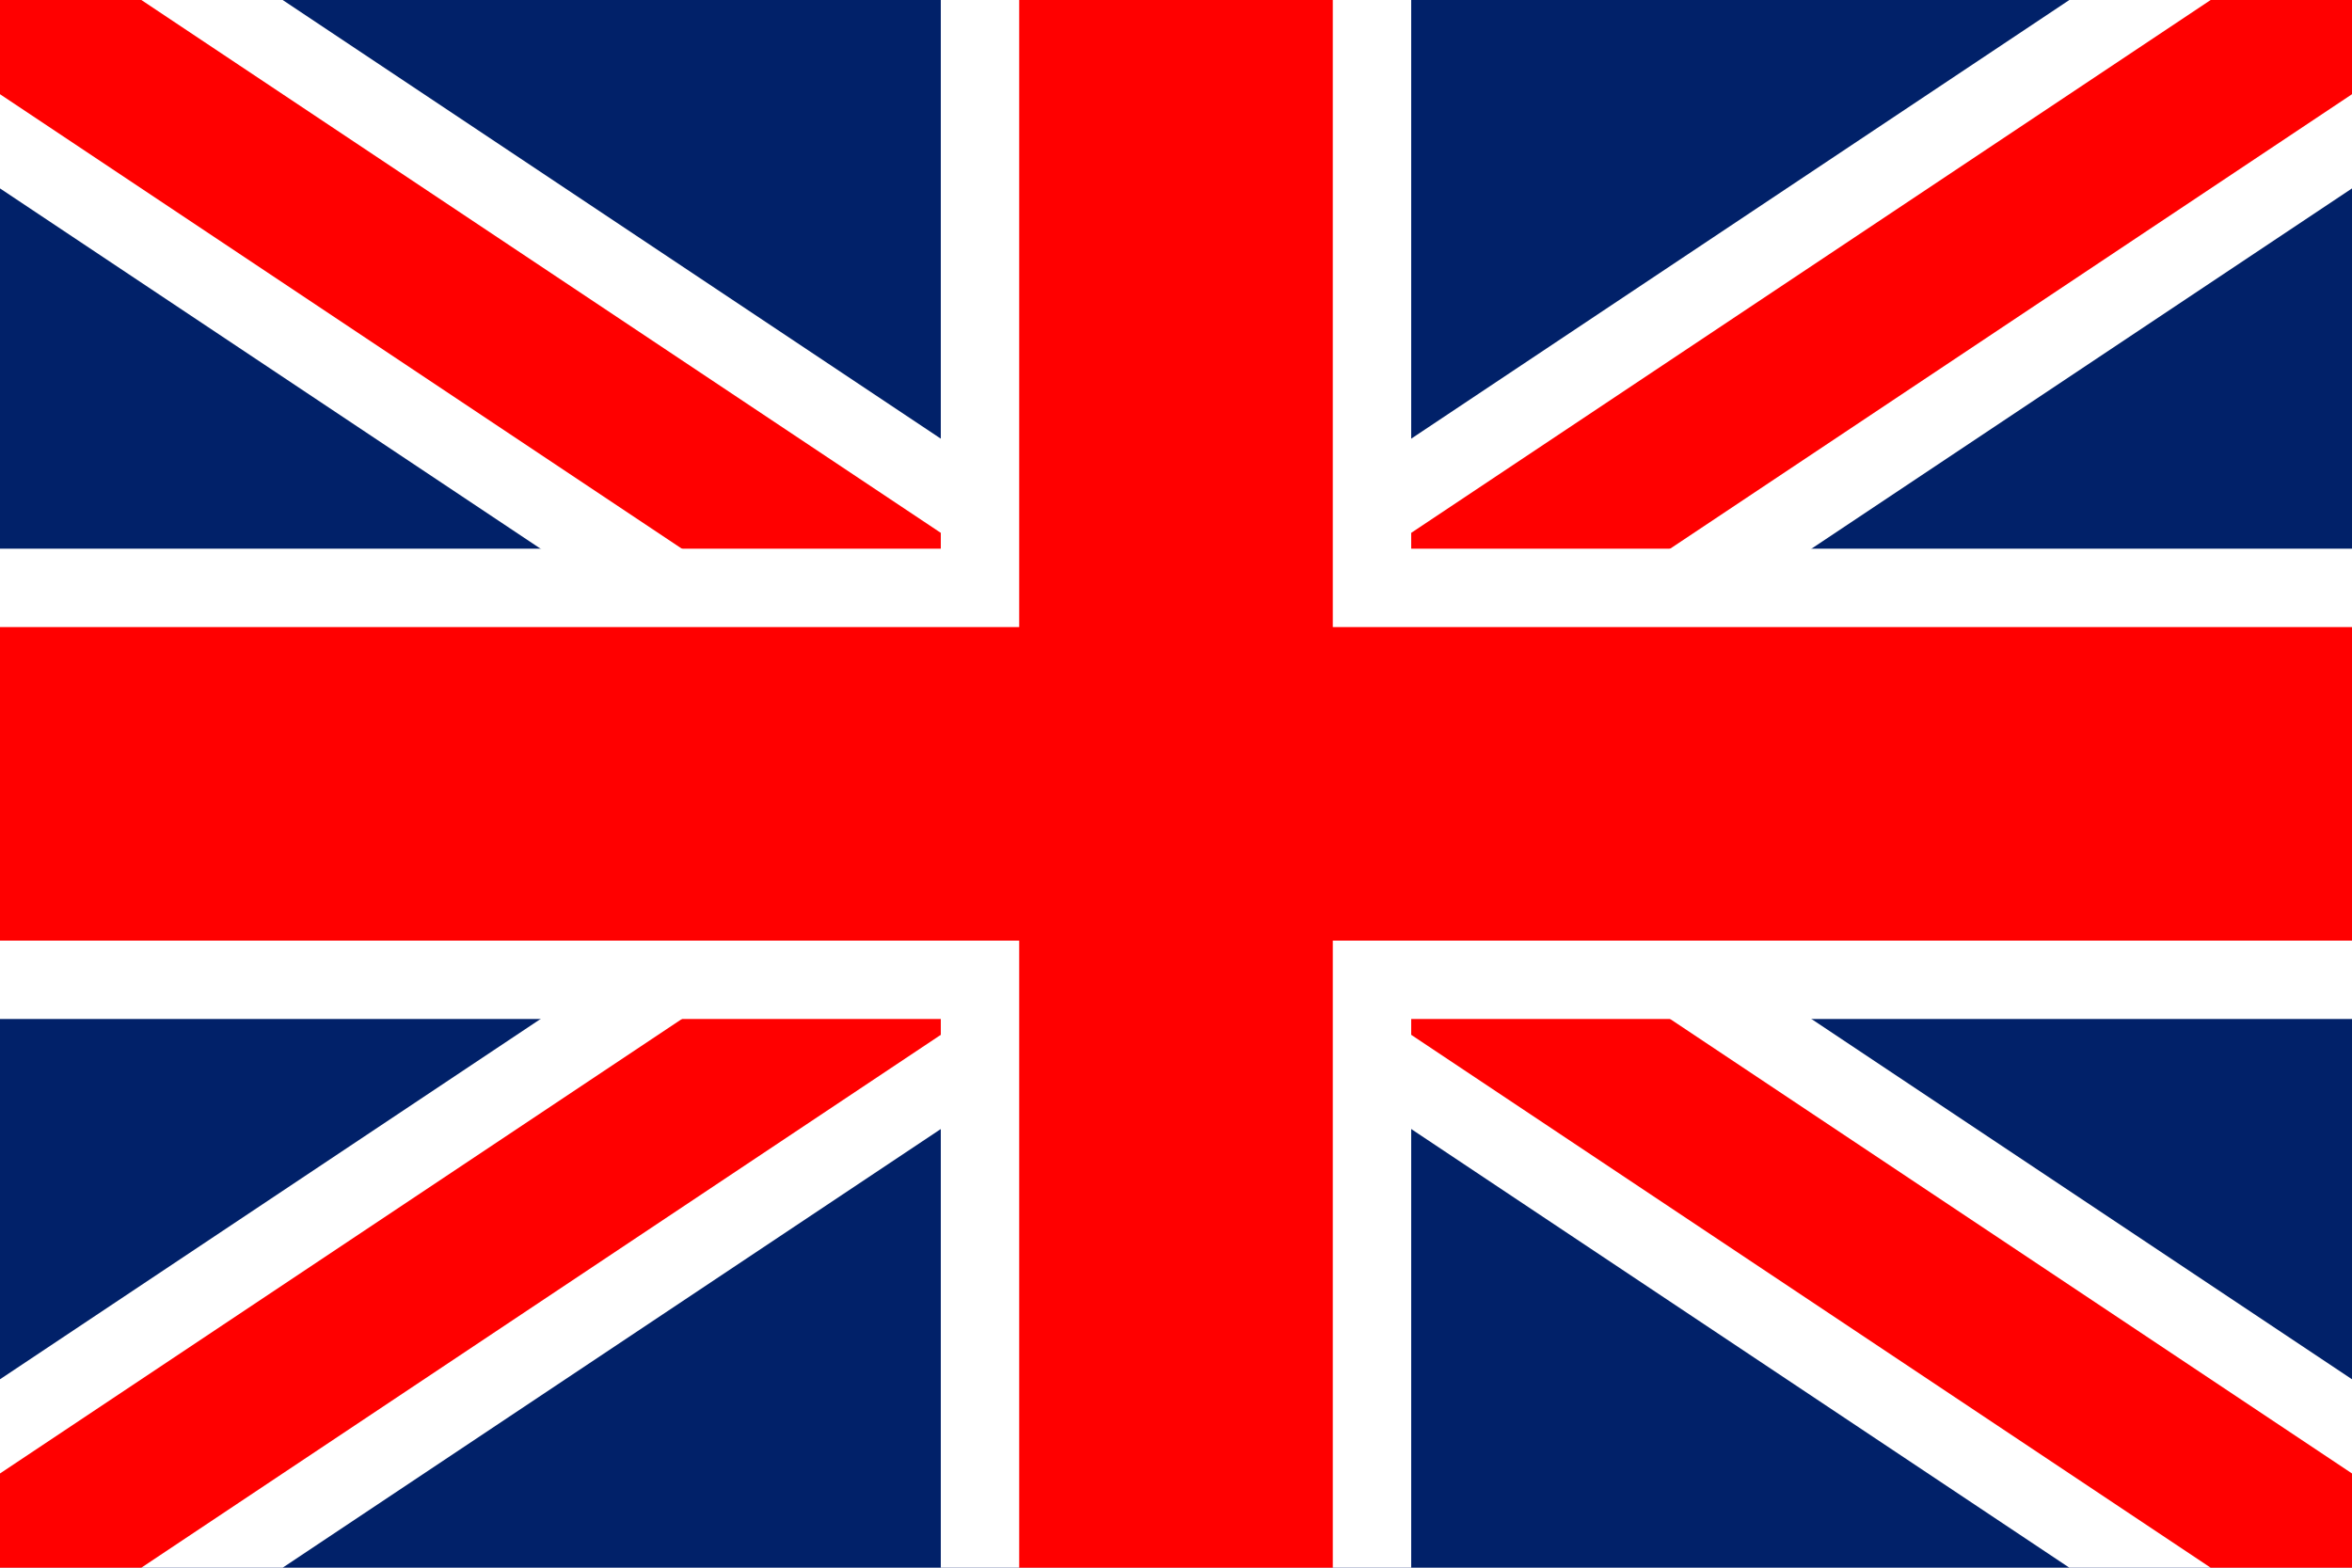 <svg width="30" height="20" viewBox="0 0 30 20" xmlns="http://www.w3.org/2000/svg">
  <rect width="30" height="20" fill="#012169"/>
  <path d="M0,0 L30,20 M30,0 L0,20" stroke="white" stroke-width="4"/>
  <path d="M0,0 L30,20 M30,0 L0,20" stroke="red" stroke-width="2"/>
  <rect x="12" width="6" height="20" fill="white"/>
  <rect y="7" width="30" height="6" fill="white"/>
  <rect x="13" width="4" height="20" fill="red"/>
  <rect y="8" width="30" height="4" fill="red"/>
</svg>
